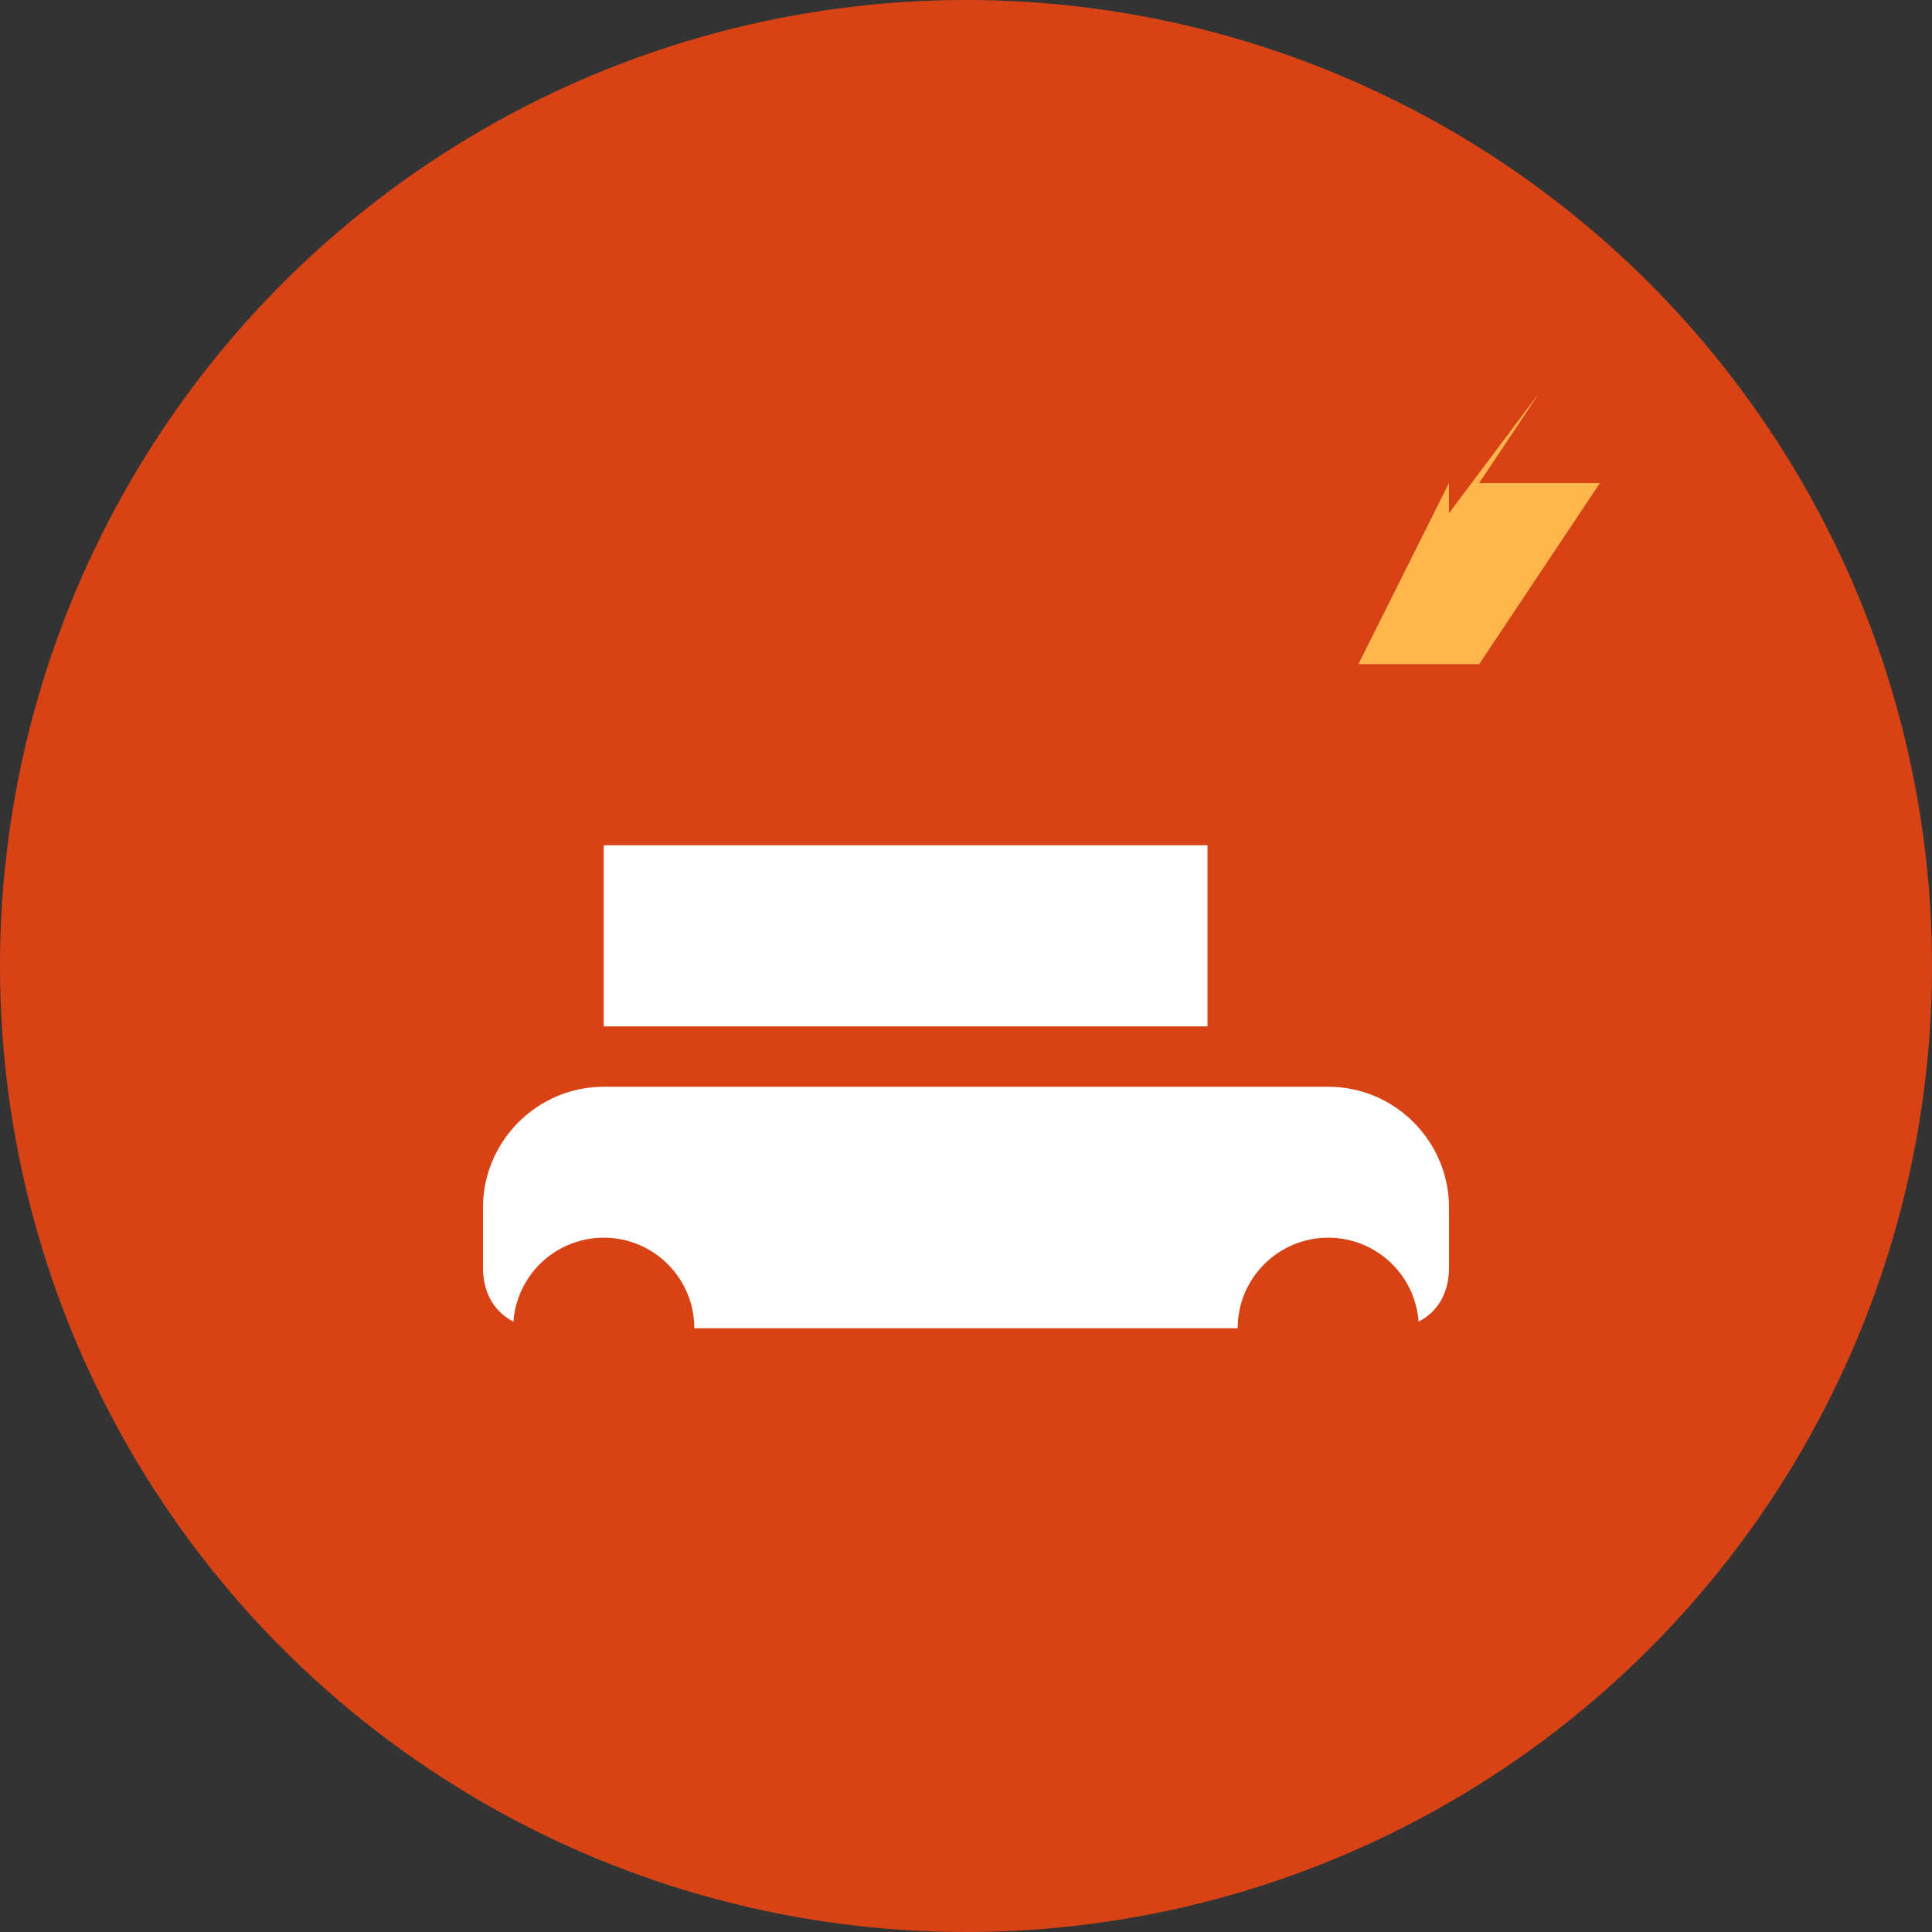 <svg xmlns="http://www.w3.org/2000/svg" width="32" height="32" viewBox="0 0 32 32" fill="none">
  <rect x="0" y="0" width="32" height="32" fill="#333333" stroke="none"/>
  <!-- Background circle with terracotta orange color -->
  <circle cx="16" cy="16" r="16" fill="#D84315"/>
  
  <!-- Car silhouette -->
  <path d="M8 20c0-1.1.9-2 2-2h12c1.1 0 2 .9 2 2v1c0 .6-.4 1-1 1H9c-.6 0-1-.4-1-1v-1z" fill="white"/>
  
  <!-- Car windows -->
  <path d="M10 14h6v3h-6v-3z" fill="white"/>
  <path d="M16 14h4v3h-4v-3z" fill="white"/>
  
  <!-- Car wheels -->
  <circle cx="10" cy="22" r="1.5" fill="#D84315"/>
  <circle cx="22" cy="22" r="1.5" fill="#D84315"/>
  
  <!-- Lightning bolt -->
  <path d="M24 8l-1.5 3h2l-1 1.5 3-4.5h-2l1-1.5-1.5 2z" fill="#FFB74D"/>
</svg> 